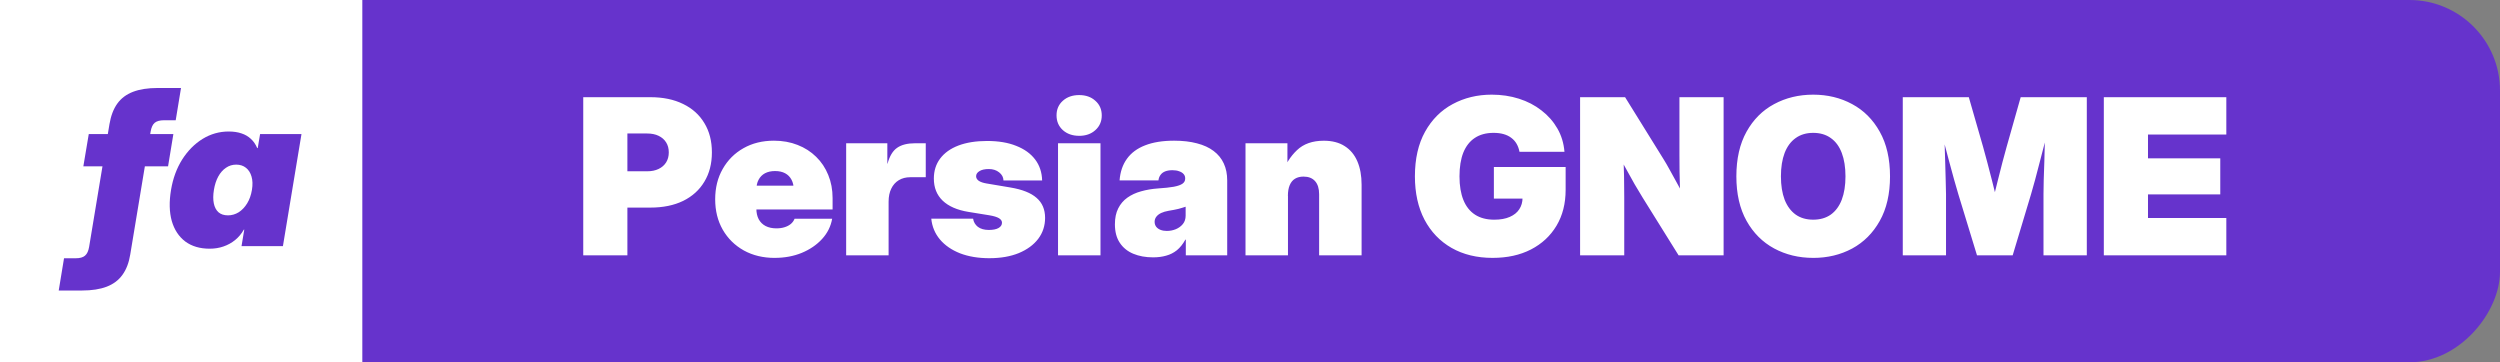 <?xml version="1.0" encoding="UTF-8" standalone="no"?>
<svg
   width="138"
   height="20"
   version="1.1"
   id="svg5"
   sodipodi:docname="persian-gnome.svg"
   inkscape:version="1.4.2 (ebf0e940d0, 2025-05-08)"
   xmlns:inkscape="http://www.inkscape.org/namespaces/inkscape"
   xmlns:sodipodi="http://sodipodi.sourceforge.net/DTD/sodipodi-0.dtd"
   xmlns="http://www.w3.org/2000/svg"
   xmlns:svg="http://www.w3.org/2000/svg">
  <rect width="100%" height="100%" fill="#808080" stroke="none"/>
  <sodipodi:namedview
     id="namedview5"
     pagecolor="#ffffff"
     bordercolor="#000000"
     borderopacity="0.25"
     inkscape:showpageshadow="2"
     inkscape:pageopacity="0.0"
     inkscape:pagecheckerboard="0"
     inkscape:deskcolor="#d1d1d1"
     inkscape:zoom="5.6449275"
     inkscape:cx="68.291399"
     inkscape:cy="-1.7715019"
     inkscape:window-width="1600"
     inkscape:window-height="831"
     inkscape:window-x="0"
     inkscape:window-y="0"
     inkscape:window-maximized="1"
     inkscape:current-layer="svg5" />
  <defs
     id="defs1">
    <inkscape:path-effect
       effect="fillet_chamfer"
       id="path-effect8"
       is_visible="true"
       lpeversion="1"
       nodesatellites_param="F,0,0,1,0,0,0,1 @ F,0,0,1,0,0,0,1 @ F,0,0,1,0,0,0,1 @ F,0,0,1,0,0,0,1"
       radius="0"
       unit="px"
       method="auto"
       mode="F"
       chamfer_steps="1"
       flexible="false"
       use_knot_distance="true"
       apply_no_radius="true"
       apply_with_radius="true"
       only_selected="false"
       hide_knots="false" />
    <inkscape:path-effect
       effect="fillet_chamfer"
       id="path-effect7"
       is_visible="true"
       lpeversion="1"
       nodesatellites_param="F,0,0,1,0,0,0,1 @ F,0,0,1,0,0,0,1 @ F,0,0,1,0,0,0,1 @ F,0,0,1,0,0,0,1"
       radius="0"
       unit="px"
       method="auto"
       mode="F"
       chamfer_steps="1"
       flexible="false"
       use_knot_distance="true"
       apply_no_radius="true"
       apply_with_radius="true"
       only_selected="false"
       hide_knots="false" />
    <clipPath
       id="a"
       clipPathUnits="userSpaceOnUse">
      <rect
         width="152"
         height="22"
         rx="6"
         ry="6"
         style="vector-effect:none;fill:#f66151;fill-opacity:1;stroke:none;stroke-width:30.94;stroke-linecap:round;stroke-linejoin:round;stroke-miterlimit:4;stroke-dasharray:none;stroke-dashoffset:0;stroke-opacity:1"
         id="rect1"
         x="0"
         y="0" />
    </clipPath>
  </defs>
  <rect
     width="138"
     style="fill:#6633cc;stroke-width:2.117;stop-color:#000000"
     id="rect2"
     x="0"
     y="-20"
     transform="scale(1,-1)"
     height="20"
     sodipodi:type="rect"
     rx="5" />
  <rect
     style="fill:#ffffff;fill-opacity:1;stroke-width:0;paint-order:markers fill stroke"
     id="rect8"
     width="20"
     height="20"
     x="0"
     y="0"
     ry="0"
     rx="4.5" />
  <g
     clip-path="url(#a)"
     transform="matrix(0.908,0,0,0.909,-39.082,21.545)"
     id="g5">
    <g
       style="font-weight:900;font-size:11.837px;line-height:1.25;font-family:'Red Hat Display';-inkscape-font-specification:'Red Hat Display, Heavy';text-align:center;letter-spacing:0;word-spacing:0;text-anchor:middle;fill:#edfdf0;fill-opacity:1;stroke-width:0.143"
       id="g2" />
  </g>
  <path
     style="font-weight:900;font-size:12px;line-height:1.3;font-family:'Adwaita Sans';-inkscape-font-specification:'Adwaita Sans Heavy';fill:#ffffff;stroke-width:0;paint-order:markers fill stroke"
     d="M 32.195,14.095 V 5.365 h 3.709 q 1.043,0 1.805,0.375 0.762,0.369 1.172,1.055 0.416,0.68 0.416,1.617 0,0.932 -0.416,1.617 -0.41,0.686 -1.172,1.061 -0.762,0.369 -1.805,0.369 H 33.595 V 9.455 h 2.127 q 0.369,0 0.633,-0.129 0.27,-0.129 0.416,-0.363 0.146,-0.234 0.146,-0.551 0,-0.322 -0.146,-0.551 Q 36.625,7.626 36.355,7.497 36.091,7.369 35.722,7.369 h -1.09 v 6.727 z m 10.57,0.141 q -0.961,0 -1.705,-0.41 Q 40.316,13.41 39.894,12.677 39.478,11.945 39.478,11.001 q 0,-0.949 0.416,-1.676 0.416,-0.732 1.143,-1.143 0.732,-0.416 1.682,-0.416 0.715,0 1.307,0.234 0.592,0.229 1.025,0.656 0.434,0.422 0.668,1.002 0.24,0.58 0.24,1.277 v 0.627 h -5.789 v -1.312 h 4.723 l -1.078,0.229 q 0,-0.328 -0.123,-0.557 -0.123,-0.234 -0.352,-0.357 -0.229,-0.123 -0.557,-0.123 -0.322,0 -0.557,0.123 -0.229,0.123 -0.352,0.357 -0.123,0.229 -0.123,0.557 v 1.037 q 0,0.34 0.129,0.586 0.135,0.246 0.381,0.375 0.252,0.129 0.598,0.129 0.252,0 0.451,-0.064 0.205,-0.064 0.346,-0.182 0.141,-0.123 0.205,-0.287 h 2.074 q -0.111,0.633 -0.557,1.119 -0.445,0.486 -1.125,0.768 -0.674,0.275 -1.488,0.275 z m 3.943,-0.141 V 7.908 h 2.273 v 1.125 h 0.012 q 0.17,-0.627 0.527,-0.873 0.357,-0.252 0.996,-0.252 0.17,0 0.305,0 0.141,0 0.281,0 v 1.875 q -0.123,0 -0.381,0 -0.252,0 -0.475,0 -0.363,0 -0.633,0.164 -0.27,0.164 -0.416,0.469 -0.146,0.299 -0.146,0.715 v 2.965 z m 7.91,0.158 q -0.92,0 -1.623,-0.27 -0.697,-0.275 -1.113,-0.768 -0.41,-0.492 -0.475,-1.143 h 2.309 q 0.041,0.275 0.264,0.451 0.229,0.17 0.604,0.17 0.346,0 0.533,-0.105 0.193,-0.111 0.193,-0.293 0,-0.152 -0.17,-0.252 -0.17,-0.1 -0.521,-0.158 l -1.16,-0.188 q -0.932,-0.152 -1.424,-0.621 -0.486,-0.469 -0.486,-1.219 0,-0.639 0.346,-1.102 0.352,-0.469 1.008,-0.721 0.662,-0.252 1.588,-0.252 0.938,0 1.605,0.27 0.674,0.264 1.043,0.75 0.369,0.486 0.387,1.16 H 55.392 Q 55.386,9.695 55.152,9.513 54.923,9.331 54.584,9.331 q -0.34,0 -0.521,0.117 -0.182,0.111 -0.182,0.281 0,0.146 0.146,0.252 0.152,0.1 0.428,0.146 l 1.324,0.223 q 0.979,0.164 1.441,0.574 0.469,0.404 0.469,1.102 0,0.656 -0.381,1.16 -0.381,0.498 -1.072,0.785 -0.691,0.281 -1.617,0.281 z m 3.785,-0.158 V 7.908 h 2.344 v 6.188 z m 1.166,-6.598 q -0.551,0 -0.902,-0.316 -0.346,-0.316 -0.346,-0.814 0,-0.492 0.346,-0.803 0.352,-0.316 0.902,-0.316 0.551,0 0.896,0.316 0.352,0.311 0.352,0.809 0,0.492 -0.352,0.809 -0.346,0.316 -0.896,0.316 z m 4.084,6.709 q -0.621,0 -1.096,-0.199 -0.475,-0.199 -0.744,-0.604 -0.27,-0.404 -0.27,-1.02 0,-0.521 0.182,-0.879 0.182,-0.363 0.504,-0.592 0.328,-0.234 0.762,-0.352 0.434,-0.123 0.932,-0.158 0.545,-0.035 0.873,-0.094 0.334,-0.064 0.48,-0.17 0.146,-0.105 0.146,-0.275 v -0.023 q 0,-0.135 -0.088,-0.234 -0.088,-0.1 -0.246,-0.152 -0.152,-0.059 -0.369,-0.059 -0.229,0 -0.398,0.064 -0.164,0.064 -0.258,0.193 -0.094,0.123 -0.117,0.305 h -2.145 q 0.053,-0.703 0.404,-1.189 0.352,-0.492 1.002,-0.744 0.656,-0.258 1.605,-0.258 0.715,0 1.26,0.146 0.551,0.141 0.92,0.422 0.375,0.281 0.562,0.691 0.188,0.404 0.188,0.932 v 4.137 h -2.285 v -0.867 h -0.023 q -0.205,0.369 -0.469,0.586 -0.264,0.211 -0.592,0.299 -0.322,0.094 -0.721,0.094 z M 64.416,12.747 q 0.252,0 0.486,-0.094 0.24,-0.1 0.393,-0.287 0.152,-0.188 0.152,-0.463 v -0.492 q -0.088,0.029 -0.188,0.059 -0.094,0.029 -0.205,0.059 -0.111,0.023 -0.246,0.053 -0.135,0.023 -0.299,0.053 -0.24,0.041 -0.416,0.123 -0.17,0.082 -0.264,0.205 -0.094,0.123 -0.094,0.281 0,0.158 0.088,0.275 0.088,0.111 0.24,0.17 0.152,0.059 0.352,0.059 z m 6.68,-1.934 v 3.281 h -2.344 V 7.908 H 71.066 V 9.613 h -0.305 q 0.287,-0.809 0.832,-1.324 0.545,-0.521 1.482,-0.521 0.691,0 1.154,0.299 0.463,0.293 0.697,0.838 0.234,0.545 0.234,1.289 v 3.902 h -2.344 v -3.375 q 0,-0.469 -0.223,-0.721 -0.223,-0.252 -0.639,-0.252 -0.275,0 -0.469,0.117 -0.193,0.117 -0.293,0.357 -0.1,0.234 -0.1,0.592 z m 11.297,3.422 q -1.301,0 -2.268,-0.551 -0.961,-0.551 -1.494,-1.559 Q 78.103,11.113 78.103,9.736 q 0,-1.459 0.562,-2.467 0.562,-1.008 1.523,-1.523 0.967,-0.521 2.156,-0.521 0.797,0 1.5,0.223 0.703,0.223 1.242,0.645 0.545,0.416 0.879,0.996 0.334,0.574 0.393,1.289 H 83.875 Q 83.828,8.13 83.716,7.937 83.605,7.744 83.423,7.609 83.248,7.474 83.002,7.404 q -0.24,-0.07 -0.557,-0.07 -0.615,0 -1.037,0.281 -0.416,0.275 -0.633,0.809 -0.211,0.533 -0.211,1.312 0,0.773 0.217,1.307 0.217,0.533 0.645,0.809 0.428,0.275 1.055,0.275 0.51,0 0.855,-0.152 0.352,-0.152 0.527,-0.422 0.182,-0.275 0.182,-0.639 l 0.504,0.047 H 82.462 V 9.22 h 3.961 v 1.26 q 0,1.137 -0.504,1.98 -0.504,0.844 -1.412,1.312 -0.902,0.463 -2.115,0.463 z m 4.828,-0.141 V 5.365 h 2.484 l 2.127,3.428 q 0.141,0.223 0.352,0.609 0.217,0.381 0.451,0.82 0.24,0.439 0.445,0.826 l -0.293,0.68 q -0.029,-0.475 -0.047,-1.078 -0.018,-0.609 -0.029,-1.172 -0.006,-0.568 -0.006,-0.914 V 5.365 h 2.438 v 8.73 h -2.484 l -1.986,-3.188 q -0.176,-0.287 -0.439,-0.732 -0.258,-0.451 -0.557,-1.002 -0.293,-0.551 -0.592,-1.125 l 0.48,-0.141 q 0.047,0.615 0.064,1.207 0.023,0.592 0.023,1.061 0.006,0.469 0.006,0.732 v 3.188 z m 12.867,0.141 q -1.189,0 -2.156,-0.521 -0.961,-0.521 -1.523,-1.523 -0.562,-1.008 -0.562,-2.455 0,-1.459 0.562,-2.467 0.562,-1.008 1.523,-1.523 0.967,-0.521 2.156,-0.521 1.189,0 2.15,0.521 0.961,0.516 1.523,1.523 0.568,1.008 0.568,2.467 0,1.453 -0.568,2.461 -0.562,1.002 -1.523,1.523 -0.961,0.516 -2.15,0.516 z m 0,-2.109 q 0.574,0 0.973,-0.281 0.398,-0.287 0.604,-0.82 0.205,-0.539 0.205,-1.289 0,-0.756 -0.205,-1.295 -0.205,-0.539 -0.604,-0.82 -0.398,-0.287 -0.973,-0.287 -0.568,0 -0.967,0.287 -0.398,0.281 -0.609,0.82 -0.205,0.539 -0.205,1.295 0,0.75 0.205,1.289 0.211,0.533 0.609,0.82 0.398,0.281 0.967,0.281 z m 4.945,1.969 V 5.365 h 3.645 l 0.785,2.73 q 0.1,0.352 0.234,0.861 0.135,0.504 0.275,1.061 0.146,0.557 0.264,1.066 0.123,0.504 0.199,0.855 h -0.627 q 0.076,-0.352 0.193,-0.855 0.123,-0.51 0.264,-1.066 0.141,-0.557 0.27,-1.061 0.135,-0.51 0.234,-0.861 l 0.773,-2.73 h 3.65 v 8.73 h -2.391 v -3.375 q 0,-0.299 0.012,-0.773 0.018,-0.475 0.035,-1.037 0.018,-0.562 0.029,-1.137 0.018,-0.58 0.018,-1.084 h 0.275 q -0.123,0.504 -0.27,1.078 -0.146,0.568 -0.293,1.131 -0.141,0.557 -0.27,1.031 -0.129,0.475 -0.223,0.791 l -1.014,3.375 h -1.969 l -1.031,-3.375 q -0.094,-0.316 -0.229,-0.791 -0.135,-0.475 -0.281,-1.031 -0.146,-0.562 -0.299,-1.131 -0.146,-0.574 -0.275,-1.078 h 0.311 q 0,0.504 0.012,1.084 0.018,0.574 0.035,1.137 0.018,0.562 0.029,1.037 0.018,0.475 0.018,0.773 v 3.375 z m 11.098,0 V 5.365 h 6.762 v 2.062 h -4.324 v 1.312 h 3.99 v 1.992 h -3.99 v 1.301 h 4.324 v 2.062 z"
     id="text5-7"
     aria-label="Persian GNOME" />
  <path
     d="M 9.57,7.4 9.277,9.181 H 4.601 L 4.9,7.4 Z m -5.039,8.637 q -0.264,0 -0.516,0 -0.258,0 -0.463,0 -0.205,0 -0.311,0 l 0.293,-1.781 q 0.1,0 0.293,0 0.193,0 0.352,0 0.346,0 0.51,-0.141 0.17,-0.141 0.229,-0.48 l 1.125,-6.785 Q 6.16,6.158 6.476,5.718 6.792,5.279 7.343,5.068 7.894,4.857 8.703,4.857 q 0.398,0 0.762,0 0.369,0 0.527,0 l -0.293,1.781 q -0.094,0 -0.293,0 -0.193,0 -0.352,0 -0.346,0 -0.516,0.141 -0.164,0.141 -0.223,0.48 l -1.125,6.785 q -0.111,0.691 -0.434,1.131 -0.316,0.439 -0.867,0.65 -0.551,0.211 -1.359,0.211 z m 7.043,-2.309 q -0.809,0 -1.348,-0.398 Q 9.693,12.925 9.482,12.199 9.277,11.466 9.441,10.482 9.599,9.533 10.056,8.806 q 0.463,-0.727 1.125,-1.137 0.668,-0.41 1.441,-0.41 0.404,0 0.709,0.105 0.305,0.1 0.521,0.305 0.217,0.199 0.346,0.504 h 0.029 L 14.357,7.4 h 2.285 l -1.025,6.188 h -2.285 l 0.152,-0.914 h -0.023 q -0.193,0.34 -0.48,0.574 -0.287,0.234 -0.645,0.357 -0.352,0.123 -0.762,0.123 z m 1.002,-1.84 q 0.322,0 0.598,-0.17 0.275,-0.176 0.469,-0.492 0.193,-0.316 0.264,-0.744 0.07,-0.428 -0.023,-0.738 Q 13.794,9.433 13.578,9.263 13.361,9.087 13.038,9.087 q -0.316,0 -0.568,0.176 -0.252,0.17 -0.422,0.48 -0.17,0.311 -0.24,0.738 -0.07,0.428 -0.006,0.744 0.064,0.316 0.258,0.492 0.199,0.17 0.516,0.17 z"
     id="text5"
     style="font-style:italic;font-weight:900;font-size:12px;line-height:1.3;font-family:'Adwaita Sans';-inkscape-font-specification:'Adwaita Sans Heavy Italic';fill:#6633cc;stroke-width:0;paint-order:markers fill stroke"
     aria-label="fa" />
</svg>
